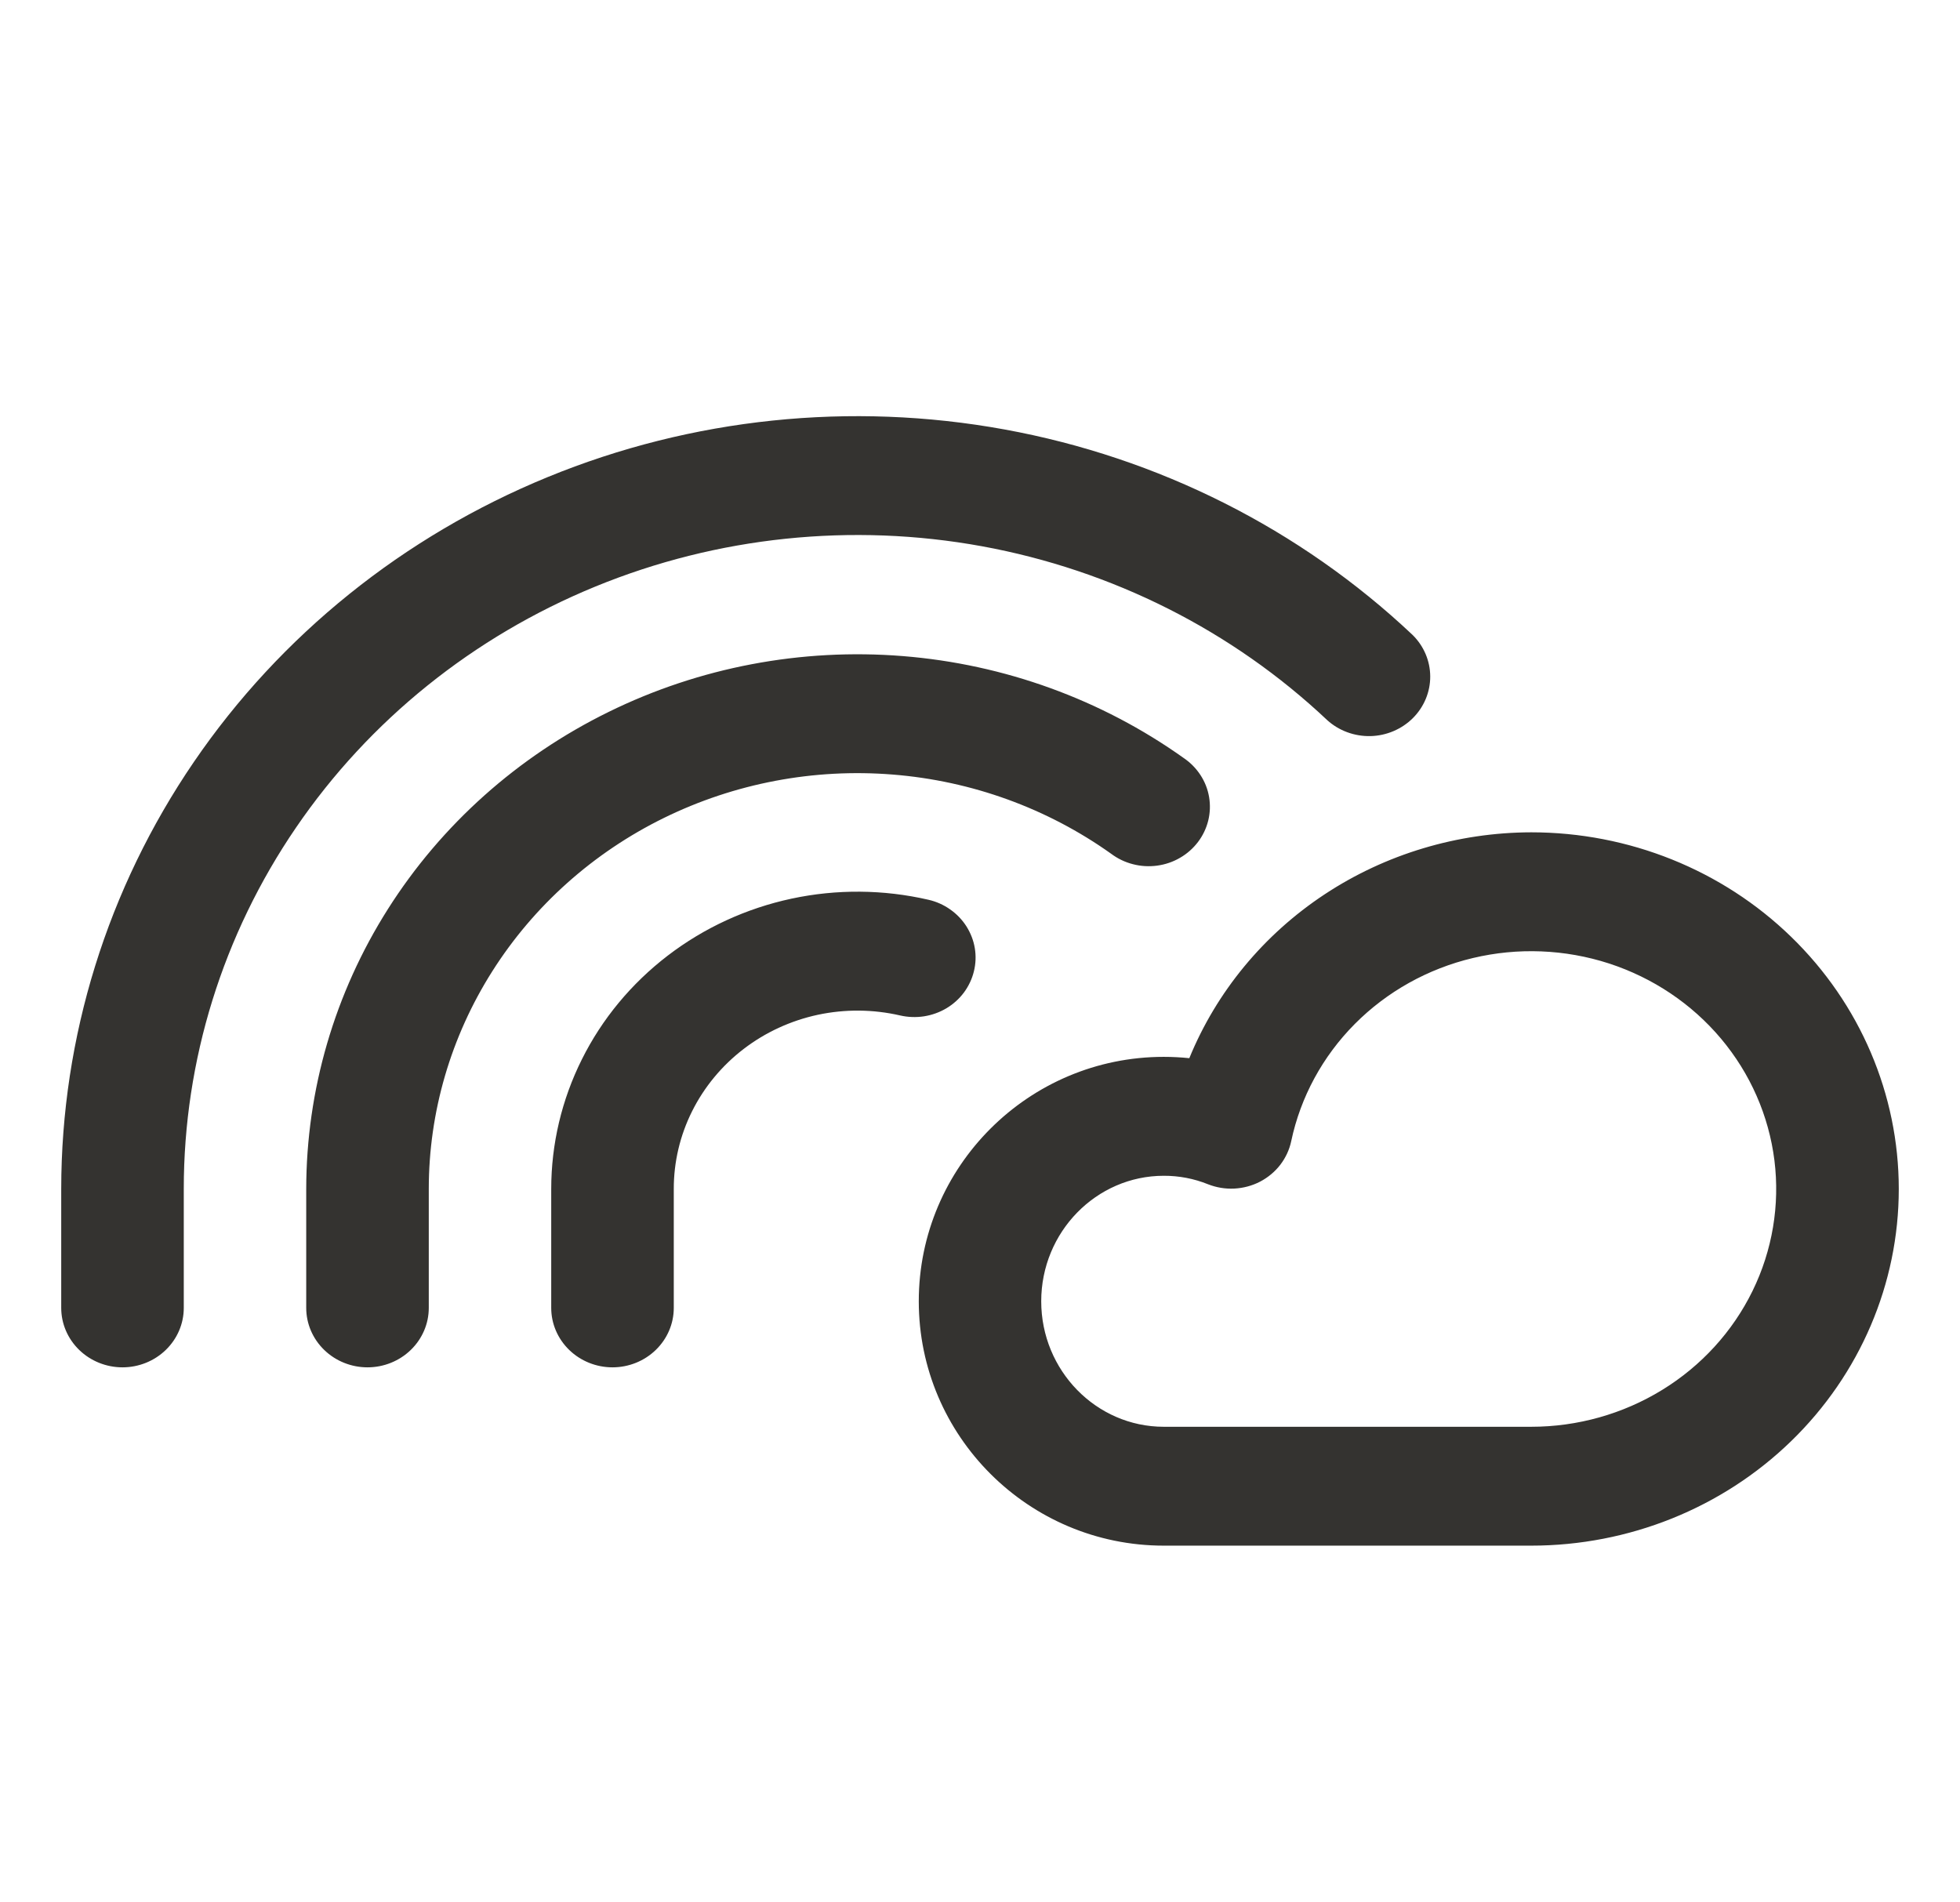 <svg width="34" height="33" viewBox="0 0 34 33" fill="none" xmlns="http://www.w3.org/2000/svg">
<path d="M26.562 14.438C25.284 14.441 24.035 14.816 22.978 15.514C21.92 16.213 21.103 17.203 20.631 18.356C20.484 18.341 20.336 18.333 20.188 18.333C17.843 18.333 15.938 20.236 15.938 22.573C15.938 24.91 17.843 26.812 20.188 26.812H26.562C28.253 26.812 29.875 26.161 31.07 25C32.266 23.84 32.938 22.266 32.938 20.625C32.938 18.984 32.266 17.41 31.07 16.25C29.875 15.089 28.253 14.438 26.562 14.438ZM26.562 24.75H20.188C19.016 24.75 18.062 23.773 18.062 22.573C18.062 21.373 19.016 20.396 20.188 20.396C20.451 20.395 20.712 20.445 20.955 20.543C21.1 20.6 21.256 20.626 21.412 20.618C21.568 20.61 21.721 20.569 21.858 20.498C21.996 20.426 22.116 20.326 22.21 20.204C22.303 20.082 22.368 19.942 22.399 19.794C22.561 19.029 22.943 18.326 23.5 17.764C24.058 17.202 24.768 16.805 25.549 16.619C26.33 16.433 27.149 16.466 27.911 16.713C28.673 16.961 29.348 17.414 29.855 18.018C30.363 18.623 30.684 19.355 30.781 20.13C30.877 20.904 30.746 21.689 30.401 22.394C30.056 23.099 29.512 23.695 28.833 24.111C28.154 24.528 27.366 24.75 26.562 24.75ZM3.188 20.625V22.688C3.188 22.961 3.076 23.223 2.876 23.417C2.677 23.61 2.407 23.719 2.125 23.719C1.843 23.719 1.573 23.61 1.374 23.417C1.174 23.223 1.062 22.961 1.062 22.688V20.625C1.063 17.99 1.863 15.413 3.364 13.216C4.864 11.02 6.999 9.302 9.5 8.276C12.001 7.25 14.758 6.963 17.427 7.45C20.096 7.937 22.557 9.177 24.504 11.014C24.699 11.206 24.809 11.464 24.81 11.734C24.811 12.004 24.703 12.263 24.509 12.457C24.315 12.65 24.051 12.762 23.774 12.769C23.496 12.775 23.226 12.676 23.023 12.492C21.376 10.938 19.293 9.889 17.035 9.476C14.777 9.064 12.444 9.307 10.327 10.175C8.21 11.043 6.404 12.497 5.135 14.356C3.865 16.214 3.187 18.395 3.188 20.625ZM7.438 20.625V22.688C7.438 22.961 7.326 23.223 7.126 23.417C6.927 23.61 6.657 23.719 6.375 23.719C6.093 23.719 5.823 23.61 5.624 23.417C5.424 23.223 5.312 22.961 5.312 22.688V20.625C5.314 18.91 5.804 17.229 6.73 15.768C7.656 14.307 8.98 13.124 10.557 12.35C12.133 11.575 13.9 11.24 15.661 11.381C17.422 11.522 19.108 12.134 20.533 13.149C20.649 13.227 20.748 13.328 20.824 13.444C20.9 13.56 20.951 13.69 20.974 13.826C20.997 13.962 20.992 14.101 20.959 14.235C20.926 14.368 20.866 14.495 20.782 14.605C20.698 14.716 20.592 14.81 20.47 14.88C20.349 14.951 20.213 14.997 20.073 15.016C19.933 15.035 19.79 15.027 19.653 14.991C19.515 14.956 19.387 14.894 19.275 14.81C18.167 14.021 16.856 13.545 15.486 13.436C14.117 13.326 12.742 13.587 11.516 14.189C10.29 14.791 9.26 15.712 8.54 16.848C7.82 17.984 7.438 19.291 7.438 20.625ZM15.615 17.615C15.146 17.507 14.659 17.503 14.188 17.603C13.718 17.704 13.277 17.907 12.9 18.196C12.522 18.486 12.216 18.855 12.006 19.276C11.796 19.696 11.687 20.158 11.688 20.625V22.688C11.688 22.961 11.576 23.223 11.376 23.417C11.177 23.61 10.907 23.719 10.625 23.719C10.343 23.719 10.073 23.61 9.874 23.417C9.674 23.223 9.562 22.961 9.562 22.688V20.625C9.562 19.846 9.744 19.077 10.094 18.376C10.443 17.675 10.952 17.061 11.582 16.578C12.212 16.095 12.946 15.757 13.729 15.589C14.513 15.421 15.326 15.428 16.106 15.608C16.242 15.639 16.37 15.696 16.483 15.776C16.596 15.855 16.692 15.955 16.765 16.07C16.838 16.186 16.888 16.314 16.91 16.448C16.932 16.581 16.927 16.718 16.894 16.85C16.862 16.982 16.803 17.106 16.722 17.216C16.64 17.326 16.537 17.419 16.418 17.49C16.299 17.561 16.167 17.608 16.029 17.63C15.891 17.651 15.751 17.646 15.615 17.615Z" fill="#343330"/>
</svg>
